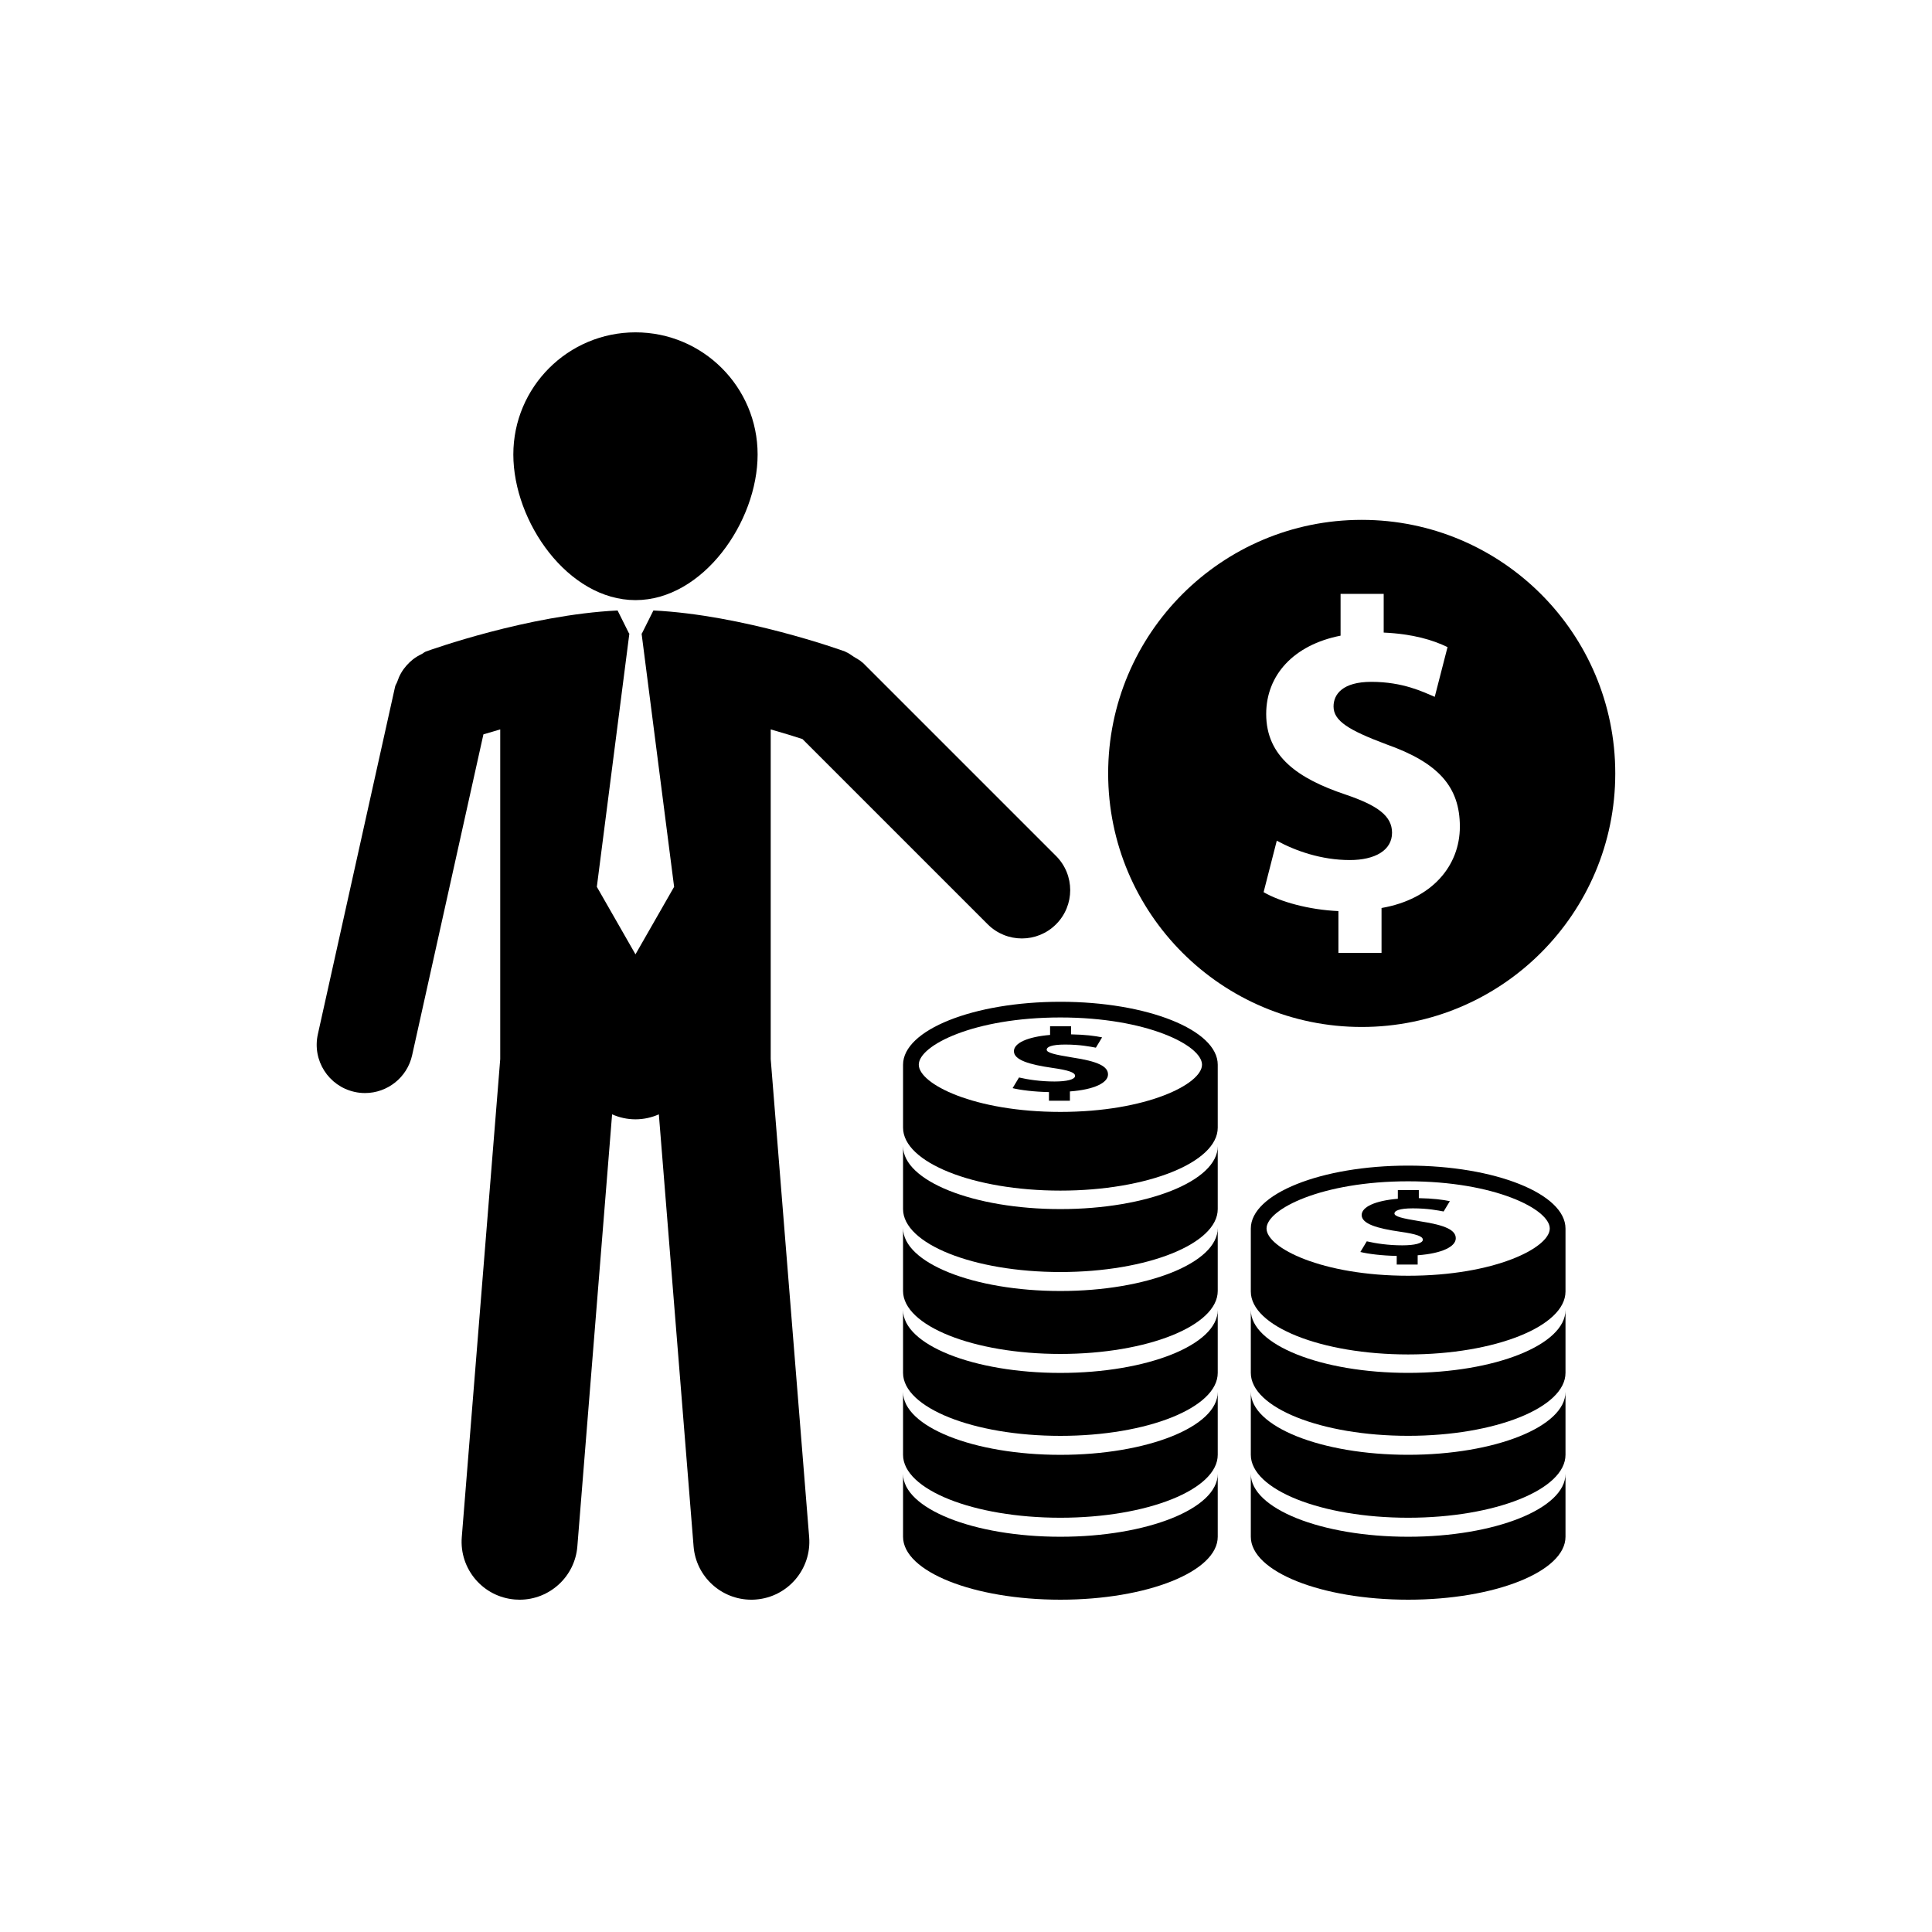 <?xml version="1.0" encoding="utf-8"?>
<!-- Generator: Adobe Illustrator 16.0.0, SVG Export Plug-In . SVG Version: 6.00 Build 0)  -->
<!DOCTYPE svg PUBLIC "-//W3C//DTD SVG 1.1//EN" "http://www.w3.org/Graphics/SVG/1.1/DTD/svg11.dtd">
<svg version="1.1" id="Layer_1" xmlns="http://www.w3.org/2000/svg" xmlns:xlink="http://www.w3.org/1999/xlink" x="0px" y="0px"
	 width="50px" height="50px" viewBox="0 0 50 50" enable-background="new 0 0 50 50" xml:space="preserve">
<g>
	<g>
		<path d="M35.241,26.578c3.624,0,6.562-2.938,6.562-6.562s-2.938-6.562-6.562-6.562s-6.562,2.938-6.562,6.562
			S31.617,26.578,35.241,26.578z M34.819,20.562c-1.219-0.41-2.05-0.979-2.05-2.084c0-1.002,0.706-1.788,1.925-2.027v-1.082h1.116
			v1.002c0.763,0.035,1.276,0.194,1.652,0.376l-0.331,1.287c-0.296-0.125-0.82-0.388-1.64-0.388c-0.741,0-0.979,0.319-0.979,0.638
			c0,0.375,0.398,0.615,1.367,0.979c1.355,0.479,1.902,1.105,1.902,2.13c0,1.013-0.718,1.878-2.027,2.106v1.162h-1.116v-1.082
			c-0.763-0.034-1.504-0.239-1.936-0.49l0.341-1.332c0.478,0.261,1.15,0.501,1.89,0.501c0.649,0,1.093-0.25,1.093-0.706
			C36.026,21.12,35.662,20.847,34.819,20.562z"/>
		<path d="M27.443,31.291c-2.249,0-4.072-0.729-4.072-1.628v1.628c0,0.9,1.823,1.629,4.072,1.629s4.072-0.729,4.072-1.629v-1.628
			C31.516,30.562,29.692,31.291,27.443,31.291z"/>
		<path d="M27.443,33.411c-2.249,0-4.072-0.729-4.072-1.629v1.629c0,0.9,1.823,1.629,4.072,1.629s4.072-0.729,4.072-1.629v-1.629
			C31.516,32.682,29.692,33.411,27.443,33.411z"/>
		<path d="M27.443,35.531c-2.249,0-4.072-0.729-4.072-1.629v1.629c0,0.9,1.823,1.629,4.072,1.629s4.072-0.729,4.072-1.629v-1.629
			C31.516,34.802,29.692,35.531,27.443,35.531z"/>
		<path d="M27.443,37.651c-2.249,0-4.072-0.729-4.072-1.629v1.629c0,0.9,1.823,1.628,4.072,1.628s4.072-0.729,4.072-1.628v-1.629
			C31.516,36.922,29.692,37.651,27.443,37.651z"/>
		<path d="M27.443,39.771c-2.249,0-4.072-0.729-4.072-1.629v1.629c0,0.9,1.823,1.629,4.072,1.629s4.072-0.729,4.072-1.629v-1.629
			C31.516,39.042,29.692,39.771,27.443,39.771z"/>
		<path d="M27.443,25.926c-2.249,0-4.072,0.729-4.072,1.629v1.629c0,0.9,1.823,1.629,4.072,1.629s4.072-0.729,4.072-1.629v-1.629
			C31.516,26.655,29.692,25.926,27.443,25.926z M27.443,28.776c-2.237,0-3.665-0.724-3.665-1.222c0-0.499,1.427-1.222,3.665-1.222
			s3.665,0.723,3.665,1.222C31.108,28.053,29.681,28.776,27.443,28.776z"/>
		<path d="M27.753,27.368c-0.471-0.076-0.665-0.125-0.665-0.203c0-0.066,0.116-0.132,0.476-0.132c0.398,0,0.653,0.055,0.797,0.081
			l0.161-0.267c-0.183-0.038-0.432-0.071-0.803-0.078V26.56h-0.543v0.224c-0.592,0.05-0.936,0.213-0.936,0.421
			c0,0.229,0.404,0.347,0.997,0.432c0.409,0.059,0.586,0.116,0.586,0.206c0,0.095-0.216,0.146-0.532,0.146
			c-0.359,0-0.687-0.049-0.919-0.104l-0.166,0.276c0.21,0.052,0.57,0.095,0.941,0.102v0.224h0.542v-0.241
			c0.637-0.047,0.986-0.227,0.986-0.438C28.678,27.597,28.412,27.467,27.753,27.368z"/>
		<path d="M36.443,35.53c-2.249,0-4.072-0.729-4.072-1.628v1.628c0,0.9,1.823,1.629,4.072,1.629s4.072-0.729,4.072-1.629v-1.628
			C40.516,34.801,38.692,35.53,36.443,35.53z"/>
		<path d="M36.443,37.65c-2.249,0-4.072-0.729-4.072-1.629v1.629c0,0.9,1.823,1.629,4.072,1.629s4.072-0.729,4.072-1.629v-1.629
			C40.516,36.921,38.692,37.65,36.443,37.65z"/>
		<path d="M36.443,39.771c-2.249,0-4.072-0.729-4.072-1.629v1.629c0,0.9,1.823,1.629,4.072,1.629s4.072-0.729,4.072-1.629v-1.629
			C40.516,39.042,38.692,39.771,36.443,39.771z"/>
		<path d="M36.443,30.166c-2.249,0-4.072,0.729-4.072,1.629v1.629c0,0.9,1.823,1.629,4.072,1.629s4.072-0.729,4.072-1.629v-1.629
			C40.516,30.895,38.692,30.166,36.443,30.166z M36.443,33.016c-2.237,0-3.665-0.724-3.665-1.222c0-0.499,1.427-1.222,3.665-1.222
			s3.665,0.723,3.665,1.222C40.108,32.292,38.681,33.016,36.443,33.016z"/>
		<path d="M36.753,31.607c-0.471-0.076-0.665-0.125-0.665-0.203c0-0.066,0.116-0.132,0.476-0.132c0.398,0,0.653,0.055,0.797,0.081
			l0.161-0.267c-0.183-0.038-0.432-0.071-0.803-0.078V30.8h-0.543v0.224c-0.592,0.05-0.936,0.213-0.936,0.421
			c0,0.229,0.404,0.347,0.997,0.432c0.409,0.059,0.586,0.116,0.586,0.206c0,0.095-0.216,0.146-0.532,0.146
			c-0.359,0-0.687-0.049-0.919-0.104l-0.166,0.276c0.21,0.052,0.57,0.095,0.941,0.102v0.224h0.542v-0.241
			c0.637-0.047,0.986-0.227,0.986-0.438C37.678,31.837,37.412,31.707,36.753,31.607z"/>
	</g>
	<g>
		<path d="M19.607,11.762c0,1.745-1.416,3.769-3.16,3.769c-1.746,0-3.162-2.024-3.162-3.769c0-1.746,1.416-3.161,3.162-3.161
			C18.191,8.601,19.607,10.016,19.607,11.762z"/>
		<path d="M27.331,22.153l-5-5c-0.005-0.005-0.013-0.007-0.019-0.012c-0.061-0.059-0.14-0.095-0.212-0.141
			c-0.069-0.043-0.133-0.098-0.208-0.126c-0.007-0.003-0.012-0.009-0.02-0.012c-0.113-0.041-2.644-0.949-4.962-1.063l-0.298,0.596
			h-0.008l0.842,6.556l-1,1.747l-1-1.747l0.842-6.556H16.28l-0.297-0.596c-2.318,0.114-4.849,1.022-4.962,1.063
			c-0.041,0.015-0.068,0.046-0.106,0.064c-0.082,0.04-0.157,0.083-0.228,0.139c-0.061,0.048-0.113,0.099-0.164,0.156
			c-0.054,0.061-0.1,0.123-0.141,0.194c-0.043,0.074-0.075,0.149-0.102,0.23c-0.014,0.043-0.043,0.076-0.054,0.122l-2,9
			c-0.15,0.674,0.275,1.341,0.949,1.491c0.091,0.021,0.182,0.03,0.272,0.03c0.573,0,1.09-0.397,1.219-0.979l1.845-8.304
			c0.129-0.04,0.276-0.083,0.435-0.128v8.532l-0.995,12.371c-0.066,0.826,0.549,1.549,1.375,1.615
			c0.041,0.003,0.082,0.005,0.122,0.005c0.774,0,1.431-0.595,1.494-1.38l0.899-11.181c0.186,0.082,0.39,0.129,0.605,0.129
			s0.42-0.047,0.605-0.129l0.899,11.181c0.063,0.785,0.72,1.38,1.494,1.38c0.04,0,0.081-0.001,0.122-0.005
			c0.826-0.066,1.441-0.79,1.375-1.615l-0.995-12.371v-8.532c0.347,0.099,0.633,0.188,0.822,0.25l4.794,4.794
			c0.244,0.244,0.564,0.366,0.884,0.366s0.64-0.122,0.884-0.366C27.819,23.433,27.819,22.642,27.331,22.153z"/>
	</g>
</g>
</svg>
